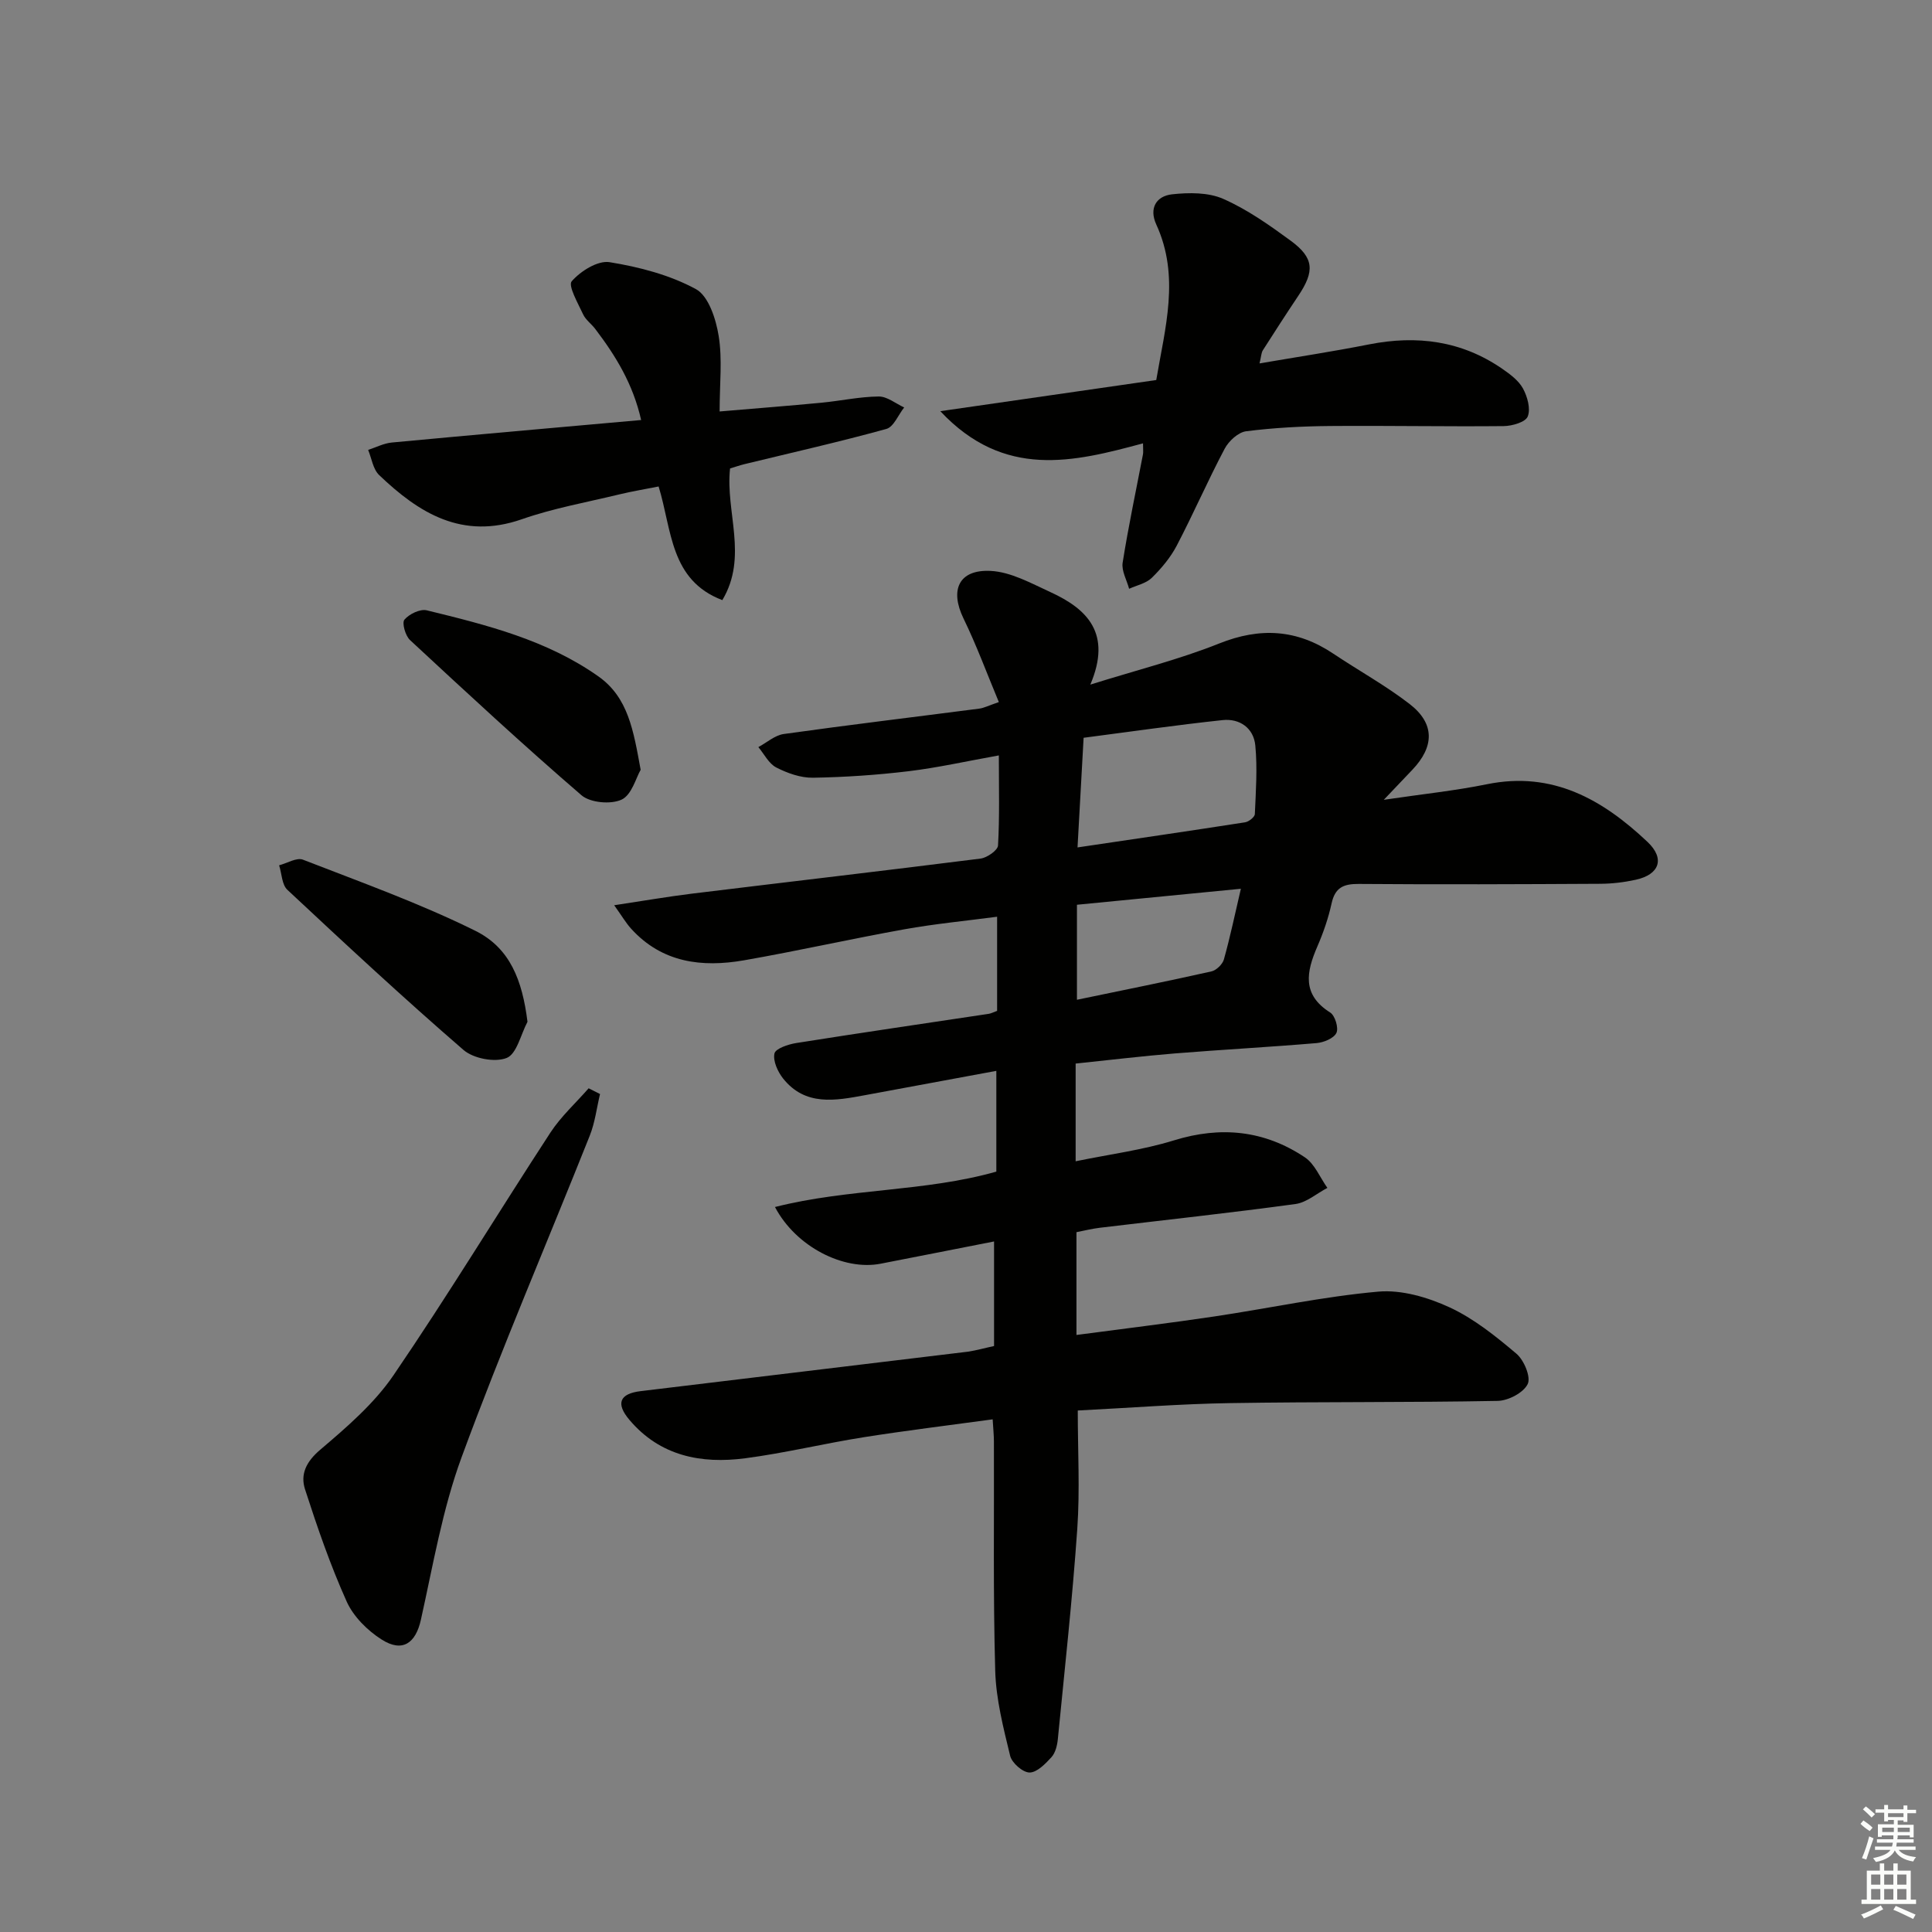<svg enable-background="new 0 0 400 400" viewBox="0 0 400 400" xmlns="http://www.w3.org/2000/svg"><rect x="0" y="0" width="400" height="400" fill="#808080" stroke="none"/><g fill="#010100"><path d="m205.81 278.68c0-7.19 0-14.15 0-21.65-8.02 1.57-15.76 3.11-23.5 4.61-7.62 1.48-17.51-3.48-21.86-11.74 15.24-3.87 31-3.12 45.83-7.33 0-6.88 0-13.47 0-20.86-9.36 1.73-18.29 3.39-27.22 5.04-6.12 1.13-12.33 2.31-16.93-3.46-1.11-1.4-2.12-3.62-1.79-5.17.21-1.02 2.85-1.91 4.51-2.17 13.28-2.11 26.58-4.05 39.87-6.05.47-.07.91-.32 1.72-.61 0-6.2 0-12.46 0-19.49-6.51.86-12.9 1.47-19.19 2.6-11.09 1.99-22.1 4.48-33.2 6.42-8.71 1.52-16.97.52-23.37-6.53-1.06-1.16-1.86-2.55-3.52-4.87 6.03-.91 11.01-1.77 16.01-2.39 19.95-2.44 39.91-4.75 59.84-7.27 1.35-.17 3.56-1.71 3.62-2.71.34-5.94.17-11.91.17-18.65-6.66 1.19-12.63 2.54-18.67 3.27-6.57.79-13.21 1.24-19.82 1.35-2.54.04-5.28-.94-7.59-2.12-1.55-.8-2.5-2.77-3.71-4.22 1.74-.93 3.41-2.45 5.25-2.71 13.48-1.89 27-3.51 40.5-5.26.95-.12 1.86-.61 4.04-1.35-2.48-5.95-4.62-11.77-7.32-17.32-2.86-5.88-1-10.17 5.62-9.84 4.2.21 8.4 2.57 12.4 4.4 7.66 3.51 12.73 8.58 8.24 19.14 9.77-3.06 18.44-5.22 26.67-8.51 8.5-3.4 16.11-2.94 23.63 2.1 5.25 3.51 10.82 6.58 15.8 10.42 5.24 4.05 5.16 8.81.56 13.64-1.67 1.75-3.33 3.5-5.9 6.2 8.05-1.19 14.76-1.88 21.34-3.22 13.6-2.78 23.98 3.17 33.26 11.94 3.66 3.46 2.48 6.75-2.42 7.83-2.41.53-4.92.83-7.39.84-16.66.09-33.33.16-49.99.03-3.17-.02-4.89.76-5.61 4.03-.67 3.06-1.71 6.08-2.96 8.95-2.26 5.23-3.22 9.93 2.67 13.64 1.01.63 1.78 3.21 1.29 4.22-.54 1.13-2.62 1.98-4.1 2.11-9.77.83-19.56 1.35-29.33 2.14-6.77.55-13.52 1.37-20.56 2.1v20.23c6.97-1.44 13.84-2.32 20.36-4.33 9.73-3.01 18.73-2.07 27.08 3.5 2.06 1.37 3.15 4.19 4.68 6.34-2.2 1.15-4.29 3.02-6.6 3.34-13.49 1.84-27.03 3.3-40.55 4.92-1.63.2-3.23.6-4.8.91v21.28c9.9-1.32 19.24-2.44 28.54-3.83 11.32-1.69 22.57-4.13 33.94-5.14 4.82-.43 10.25 1.17 14.76 3.25 5.04 2.33 9.57 5.98 13.86 9.61 1.57 1.33 3.03 4.85 2.32 6.28-.88 1.8-4.02 3.44-6.22 3.48-18.49.35-36.99.16-55.48.46-10.12.16-20.23.96-31.45 1.53 0 8.36.46 16.46-.1 24.49-1.01 14.55-2.61 29.06-4.03 43.58-.13 1.29-.5 2.81-1.32 3.71-1.26 1.38-3.01 3.18-4.54 3.17-1.4-.01-3.65-1.98-4.01-3.46-1.4-5.78-2.92-11.68-3.09-17.58-.45-15.81-.21-31.64-.27-47.46 0-1.3-.14-2.6-.26-4.62-9.12 1.25-17.96 2.32-26.75 3.71-8.19 1.3-16.27 3.27-24.48 4.35-9.13 1.2-17.66-.46-23.99-7.97-2.86-3.38-2.01-5.41 2.34-5.93 22.59-2.74 45.18-5.43 67.77-8.17 1.78-.27 3.52-.77 5.4-1.17zm17.28-103.23c12.11-1.8 23.41-3.44 34.69-5.2.77-.12 1.99-1.08 2.02-1.7.21-4.73.55-9.51.1-14.2-.34-3.59-3.21-5.64-6.78-5.26-9.64 1.03-19.24 2.42-28.77 3.66-.44 7.97-.82 14.73-1.26 22.7zm-.12 31.54c9.43-1.96 18.66-3.81 27.84-5.87 1.02-.23 2.29-1.46 2.58-2.47 1.29-4.59 2.26-9.26 3.52-14.64-11.45 1.12-22.44 2.19-33.94 3.31z"/><path d="m194.68 85.13c15.69-2.26 30.02-4.33 44.71-6.45 1.82-10.79 4.95-21.43.01-32.19-1.56-3.4.01-5.9 3.27-6.26 3.49-.38 7.5-.42 10.6.95 4.95 2.18 9.51 5.4 13.92 8.63 4.89 3.58 5.04 6.32 1.6 11.45-2.49 3.72-4.92 7.48-7.33 11.26-.33.52-.33 1.25-.69 2.72 7.88-1.35 15.32-2.48 22.69-3.94 9.9-1.95 19.15-.75 27.56 5.05 1.62 1.12 3.38 2.42 4.29 4.07.92 1.69 1.63 4.22.99 5.81-.46 1.17-3.23 1.97-4.98 1.99-11.98.12-23.96-.12-35.94-.02-5.81.05-11.64.36-17.39 1.09-1.64.21-3.6 2.03-4.44 3.62-3.49 6.59-6.46 13.45-9.92 20.06-1.29 2.46-3.17 4.71-5.17 6.67-1.18 1.15-3.1 1.54-4.69 2.26-.48-1.8-1.6-3.71-1.34-5.39 1.19-7.52 2.78-14.97 4.21-22.45.09-.46.01-.95.01-2.27-14.35 3.87-28.73 7.46-41.97-6.66z"/><path d="m151.15 96.99c-.99 9 3.79 18.25-1.6 27.26-10.85-4.14-10.41-14.46-13.19-23.53-2.74.55-5.45.99-8.1 1.63-6.77 1.64-13.69 2.87-20.24 5.16-12.31 4.29-21.26-1.25-29.53-9.16-1.26-1.21-1.54-3.44-2.27-5.2 1.63-.53 3.23-1.37 4.9-1.53 17.01-1.6 34.04-3.09 51.62-4.66-1.69-7.49-5.29-13.31-9.48-18.83-.8-1.06-2-1.9-2.54-3.06-1.05-2.28-3.15-5.92-2.35-6.84 1.83-2.1 5.39-4.34 7.83-3.95 6.14.99 12.46 2.64 17.87 5.57 2.62 1.42 4.16 6.19 4.72 9.68.79 4.83.2 9.89.2 15.66 7.63-.65 14.35-1.17 21.06-1.81 3.97-.38 7.91-1.25 11.87-1.29 1.75-.02 3.52 1.46 5.28 2.27-1.22 1.53-2.17 4.03-3.7 4.45-9.74 2.69-19.6 4.91-29.42 7.3-.93.23-1.86.56-2.93.88z"/><path d="m124.23 226.51c-.69 2.87-1.04 5.88-2.12 8.6-8.84 22.2-18.3 44.17-26.54 66.59-3.97 10.8-5.91 22.36-8.43 33.66-1.08 4.84-3.8 6.84-8.12 4.09-2.94-1.86-5.85-4.76-7.25-7.88-3.38-7.52-6.08-15.37-8.62-23.23-1-3.11.24-5.71 3.13-8.17 5.48-4.66 11.16-9.54 15.17-15.41 11.24-16.47 21.6-33.55 32.5-50.26 2.19-3.35 5.26-6.13 7.92-9.18.79.4 1.58.8 2.36 1.19z"/><path d="m109.21 211.55c-1.39 2.62-2.22 6.66-4.31 7.49-2.45.97-6.87.13-8.94-1.66-12.42-10.74-24.46-21.93-36.46-33.15-1.15-1.07-1.16-3.36-1.71-5.08 1.66-.43 3.64-1.67 4.94-1.16 11.99 4.66 24.16 9.02 35.66 14.71 7.22 3.57 9.75 10.27 10.82 18.85z"/><path d="m132.64 159.38c-.95 1.62-1.84 5.19-3.94 6.17-2.22 1.04-6.5.66-8.32-.91-12.09-10.41-23.8-21.27-35.49-32.12-.97-.9-1.71-3.56-1.16-4.22.98-1.17 3.25-2.27 4.62-1.94 12.42 3.03 24.86 6.14 35.54 13.68 6.17 4.36 7.26 11.18 8.75 19.34z"/></g><path d="m385.2 377.6.6-.7c.6.4 1.3.9 1.9 1.5l-.6.7c-.8-.5-1.4-1-1.9-1.5zm.3 7.1c.6-1.4 1.1-2.9 1.5-4.5.3.1.6.3.9.4-.5 1.4-1 2.9-1.5 4.4zm.2-10.1.6-.6c.7.5 1.3 1.1 1.9 1.6l-.7.7c-.6-.6-1.2-1.2-1.8-1.7zm8.4-.8h.8v.9h1.8v.7h-1.8v1.8h-.8v-.3h-1.2v.9h3.3v2.6h-.8v-.4h-2.5c0 .3 0 .6-.1.8h3.4v.7h-3.5c0 .3-.1.6-.1.8h4v.7h-3.5c.7.9 1.9 1.3 3.6 1.5-.2.2-.4.5-.6.9-1.9-.3-3.2-1.1-3.8-2.3-.5 1.1-1.8 2-3.9 2.4-.2-.3-.4-.5-.6-.8 1.9-.4 3.1-.9 3.6-1.7h-3.2v-.7h3.5c.1-.2.1-.5.2-.8h-3.3v-.7h3.4c0-.2 0-.5 0-.8h-2.4v.3h-.8v-2.6h3.3v-.9h-1.2v.3h-.8v-1.8h-1.8v-.7h1.8v-.9h.8v.9h3.2zm-4.4 5.5h2.4c0-.3 0-.6 0-.9h-2.4zm1.2-3.1h3.2v-.8h-3.2zm4.4 2.2h-2.4v.9h2.5v-.9z" fill="#fbfcfa"/><path d="m389.2 385.8h.9v1.5h1.9v-1.5h.9v1.5h2.7v6h1.1v.9h-11.3v-.9h1.1v-6h2.7zm.2 8.7.5.8c-1.2.6-2.5 1.3-4 1.9-.2-.3-.3-.6-.6-.8 1.6-.6 3-1.3 4.1-1.9zm-2-4.3h1.9v-2.1h-1.9zm0 3.1h1.9v-2.2h-1.9zm2.7-3.1h1.9v-2.1h-1.9zm0 3.1h1.9v-2.2h-1.9zm2.4 1.3c1.4.6 2.7 1.2 4.1 1.8l-.5.9c-1.5-.7-2.8-1.4-4.1-1.9zm2.2-6.5h-1.9v2.1h1.9zm-1.9 5.2h1.9v-2.2h-1.9z" fill="#fbfcfa"/></svg>